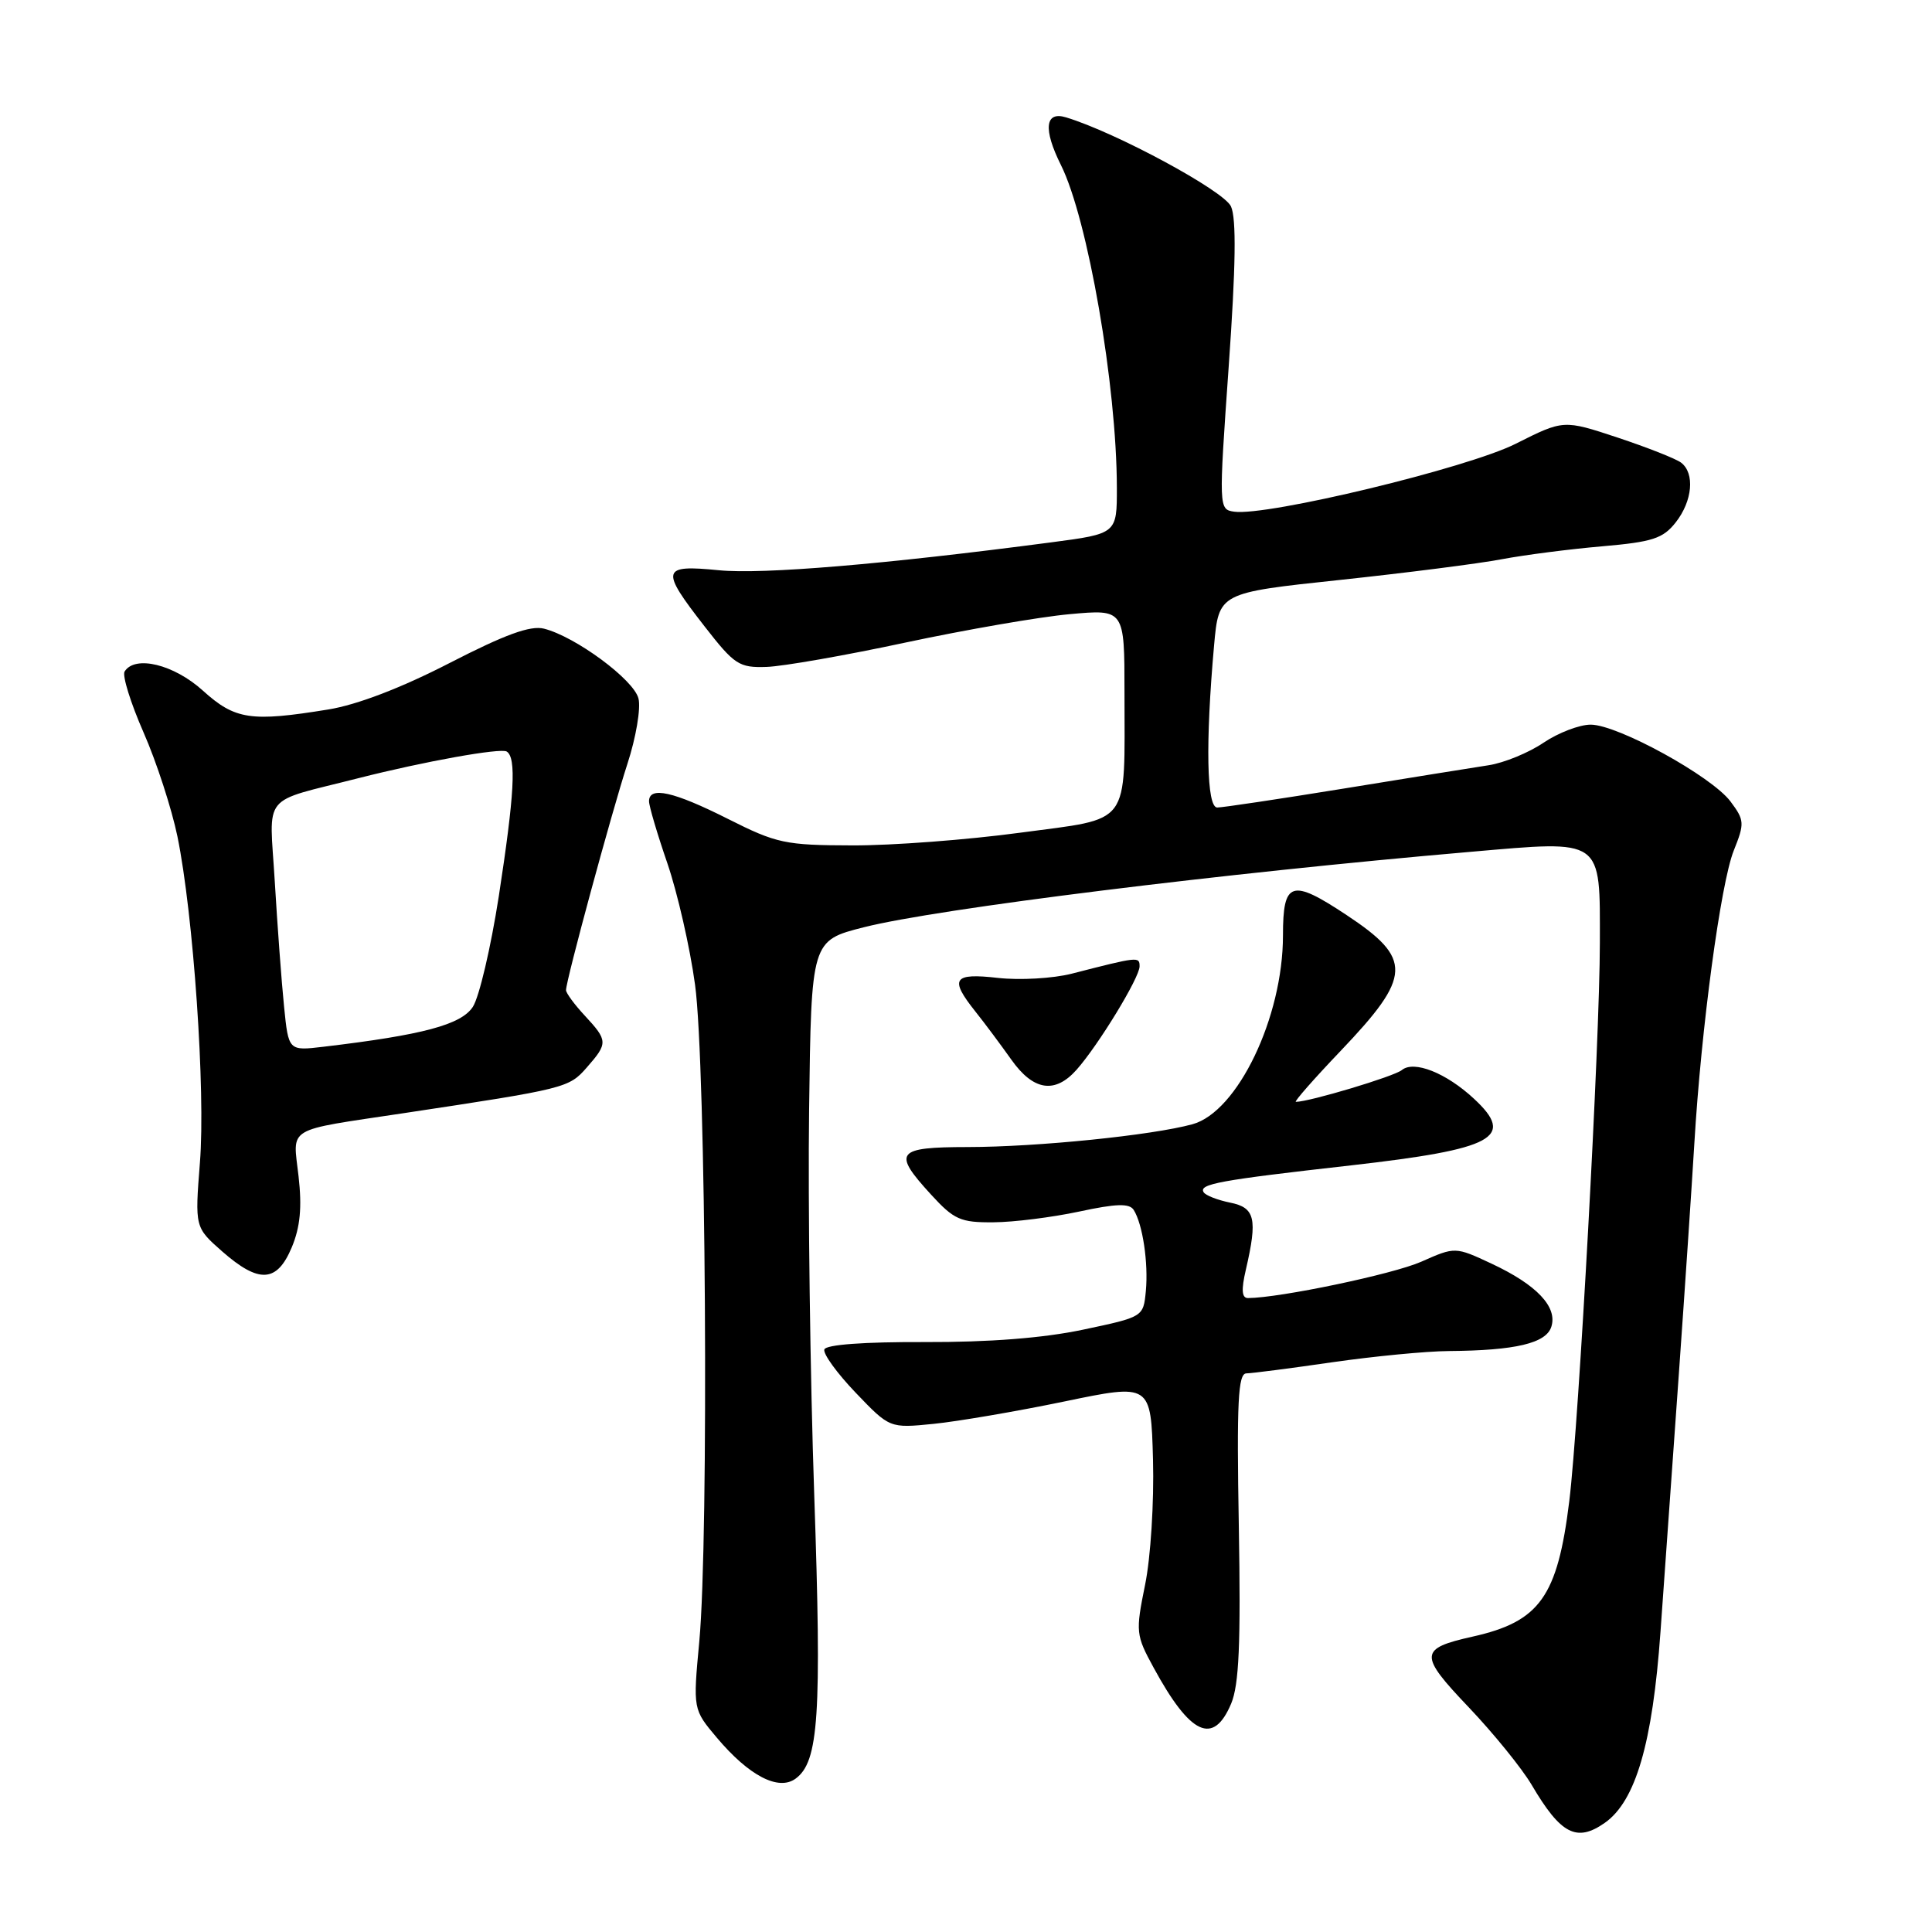 <?xml version="1.0" encoding="UTF-8" standalone="no"?>
<!DOCTYPE svg PUBLIC "-//W3C//DTD SVG 1.1//EN" "http://www.w3.org/Graphics/SVG/1.1/DTD/svg11.dtd" >
<svg xmlns="http://www.w3.org/2000/svg" xmlns:xlink="http://www.w3.org/1999/xlink" version="1.1" viewBox="0 0 256 256">
 <g >
 <path fill="currentColor"
d=" M 212.64 241.54 C 216.73 238.67 218.97 231.00 220.02 216.27 C 220.56 208.69 221.66 193.28 222.46 182.00 C 223.26 170.72 224.18 157.00 224.51 151.50 C 225.41 136.31 228.00 117.04 229.73 112.71 C 231.18 109.09 231.16 108.69 229.30 106.20 C 226.81 102.87 214.40 96.04 210.79 96.02 C 209.31 96.01 206.49 97.09 204.53 98.41 C 202.57 99.74 199.29 101.09 197.24 101.40 C 195.18 101.72 186.54 103.10 178.04 104.49 C 169.54 105.87 162.00 107.00 161.29 107.00 C 159.88 107.00 159.72 98.44 160.87 85.53 C 161.50 78.55 161.50 78.55 177.50 76.85 C 186.30 75.91 195.97 74.68 199.00 74.10 C 202.03 73.53 208.00 72.76 212.29 72.39 C 218.97 71.81 220.36 71.36 222.04 69.22 C 224.27 66.39 224.60 62.70 222.75 61.30 C 222.06 60.78 218.28 59.29 214.34 57.98 C 207.18 55.61 207.18 55.61 200.84 58.80 C 194.46 62.02 167.88 68.42 163.53 67.80 C 161.49 67.50 161.48 67.39 162.81 48.56 C 163.75 35.29 163.84 28.94 163.11 27.35 C 162.17 25.28 147.84 17.54 141.25 15.55 C 138.47 14.70 138.21 17.11 140.57 21.85 C 144.14 28.99 147.97 51.10 147.99 64.61 C 148.00 70.72 148.00 70.72 139.25 71.87 C 117.15 74.78 101.03 76.13 95.25 75.56 C 87.62 74.81 87.46 75.42 93.36 83.00 C 97.32 88.09 97.93 88.49 101.57 88.37 C 103.73 88.30 112.02 86.85 119.99 85.14 C 127.96 83.44 137.75 81.74 141.74 81.38 C 149.00 80.72 149.00 80.72 149.00 91.74 C 149.00 109.73 150.03 108.34 135.16 110.34 C 128.20 111.28 118.20 112.04 112.94 112.02 C 104.03 112.00 102.91 111.76 96.44 108.50 C 89.25 104.88 86.00 104.15 86.00 106.17 C 86.00 106.82 87.10 110.53 88.44 114.42 C 89.77 118.32 91.43 125.55 92.10 130.50 C 93.54 141.01 93.94 203.74 92.66 217.50 C 91.82 226.50 91.82 226.50 95.00 230.27 C 99.25 235.31 103.16 237.34 105.42 235.68 C 108.49 233.44 108.89 227.36 107.89 198.09 C 107.35 182.36 107.05 159.40 107.21 147.06 C 107.50 124.63 107.50 124.63 114.49 122.86 C 124.23 120.40 162.05 115.70 194.88 112.87 C 212.54 111.34 212.00 110.96 211.99 124.94 C 211.98 137.93 209.21 188.52 207.94 198.89 C 206.38 211.58 204.03 214.87 195.13 216.86 C 188.02 218.45 187.98 219.26 194.62 226.23 C 197.90 229.68 201.65 234.30 202.95 236.50 C 206.81 243.06 208.91 244.15 212.64 241.54 Z  M 163.13 225.75 C 164.18 223.25 164.42 217.80 164.15 202.25 C 163.86 185.74 164.05 182.00 165.15 181.98 C 165.89 181.97 171.00 181.31 176.50 180.51 C 182.00 179.72 188.97 179.04 192.00 179.02 C 200.81 178.95 204.87 177.99 205.56 175.80 C 206.40 173.17 203.62 170.24 197.66 167.45 C 192.82 165.19 192.82 165.19 188.31 167.19 C 184.57 168.84 169.58 171.98 165.36 172.00 C 164.54 172.00 164.46 170.91 165.08 168.25 C 166.65 161.47 166.31 160.01 162.98 159.35 C 161.32 159.01 159.75 158.40 159.49 157.98 C 158.81 156.89 161.53 156.39 179.00 154.42 C 198.02 152.26 200.86 150.73 195.30 145.58 C 191.62 142.16 187.35 140.47 185.75 141.79 C 184.73 142.63 173.50 146.00 171.71 146.00 C 171.43 146.00 174.10 142.96 177.64 139.25 C 187.10 129.33 187.20 127.06 178.43 121.25 C 171.10 116.39 170.00 116.75 170.00 123.96 C 170.00 134.80 163.98 147.34 158.00 148.97 C 152.64 150.44 137.44 151.98 128.25 151.99 C 118.71 152.00 118.21 152.66 123.38 158.30 C 126.41 161.61 127.28 162.00 131.63 161.96 C 134.31 161.95 139.42 161.30 142.99 160.54 C 147.92 159.48 149.65 159.43 150.22 160.32 C 151.41 162.20 152.18 167.34 151.83 171.07 C 151.50 174.50 151.50 174.50 143.50 176.19 C 138.24 177.30 131.06 177.86 122.54 177.83 C 114.47 177.80 109.44 178.17 109.23 178.81 C 109.04 179.38 110.91 181.96 113.39 184.55 C 117.89 189.25 117.89 189.25 123.70 188.67 C 126.89 188.35 134.68 187.02 141.00 185.71 C 152.50 183.32 152.50 183.32 152.78 193.41 C 152.93 199.02 152.47 206.39 151.73 209.99 C 150.46 216.25 150.50 216.65 152.87 220.99 C 157.73 229.92 160.77 231.33 163.13 225.75 Z  M 38.66 165.28 C 39.78 162.60 40.03 159.98 39.56 155.86 C 38.81 149.19 37.63 149.89 53.50 147.50 C 74.99 144.26 75.38 144.16 77.75 141.45 C 80.57 138.24 80.56 137.89 77.50 134.59 C 76.12 133.11 75.00 131.58 75.00 131.20 C 75.00 129.91 81.07 107.56 83.14 101.20 C 84.27 97.74 84.93 93.85 84.60 92.55 C 83.98 90.06 76.25 84.35 72.08 83.30 C 70.27 82.85 66.93 84.07 59.56 87.86 C 53.15 91.16 47.32 93.39 43.50 94.01 C 33.23 95.68 31.15 95.37 26.87 91.50 C 23.03 88.03 17.88 86.78 16.51 88.98 C 16.18 89.52 17.31 93.15 19.02 97.05 C 20.74 100.96 22.75 107.16 23.51 110.83 C 25.63 121.19 27.25 144.58 26.49 154.06 C 25.82 162.63 25.82 162.63 29.44 165.82 C 34.32 170.10 36.70 169.96 38.66 165.28 Z  M 142.65 141.75 C 145.55 138.48 151.00 129.54 151.00 128.05 C 151.00 126.73 150.84 126.75 142.00 129.02 C 139.53 129.65 135.14 129.90 132.25 129.58 C 126.29 128.90 125.77 129.67 129.25 134.04 C 130.49 135.59 132.62 138.46 134.00 140.40 C 136.92 144.53 139.78 144.98 142.65 141.75 Z  M 37.64 133.38 C 37.31 130.14 36.76 122.69 36.41 116.82 C 35.70 104.88 34.42 106.45 47.50 103.11 C 56.19 100.90 66.32 99.08 67.14 99.58 C 68.44 100.39 68.17 105.23 66.09 118.78 C 65.04 125.53 63.50 132.12 62.65 133.42 C 61.10 135.78 56.03 137.14 42.86 138.70 C 38.23 139.25 38.23 139.25 37.64 133.38 Z "/>
</g>
</svg>